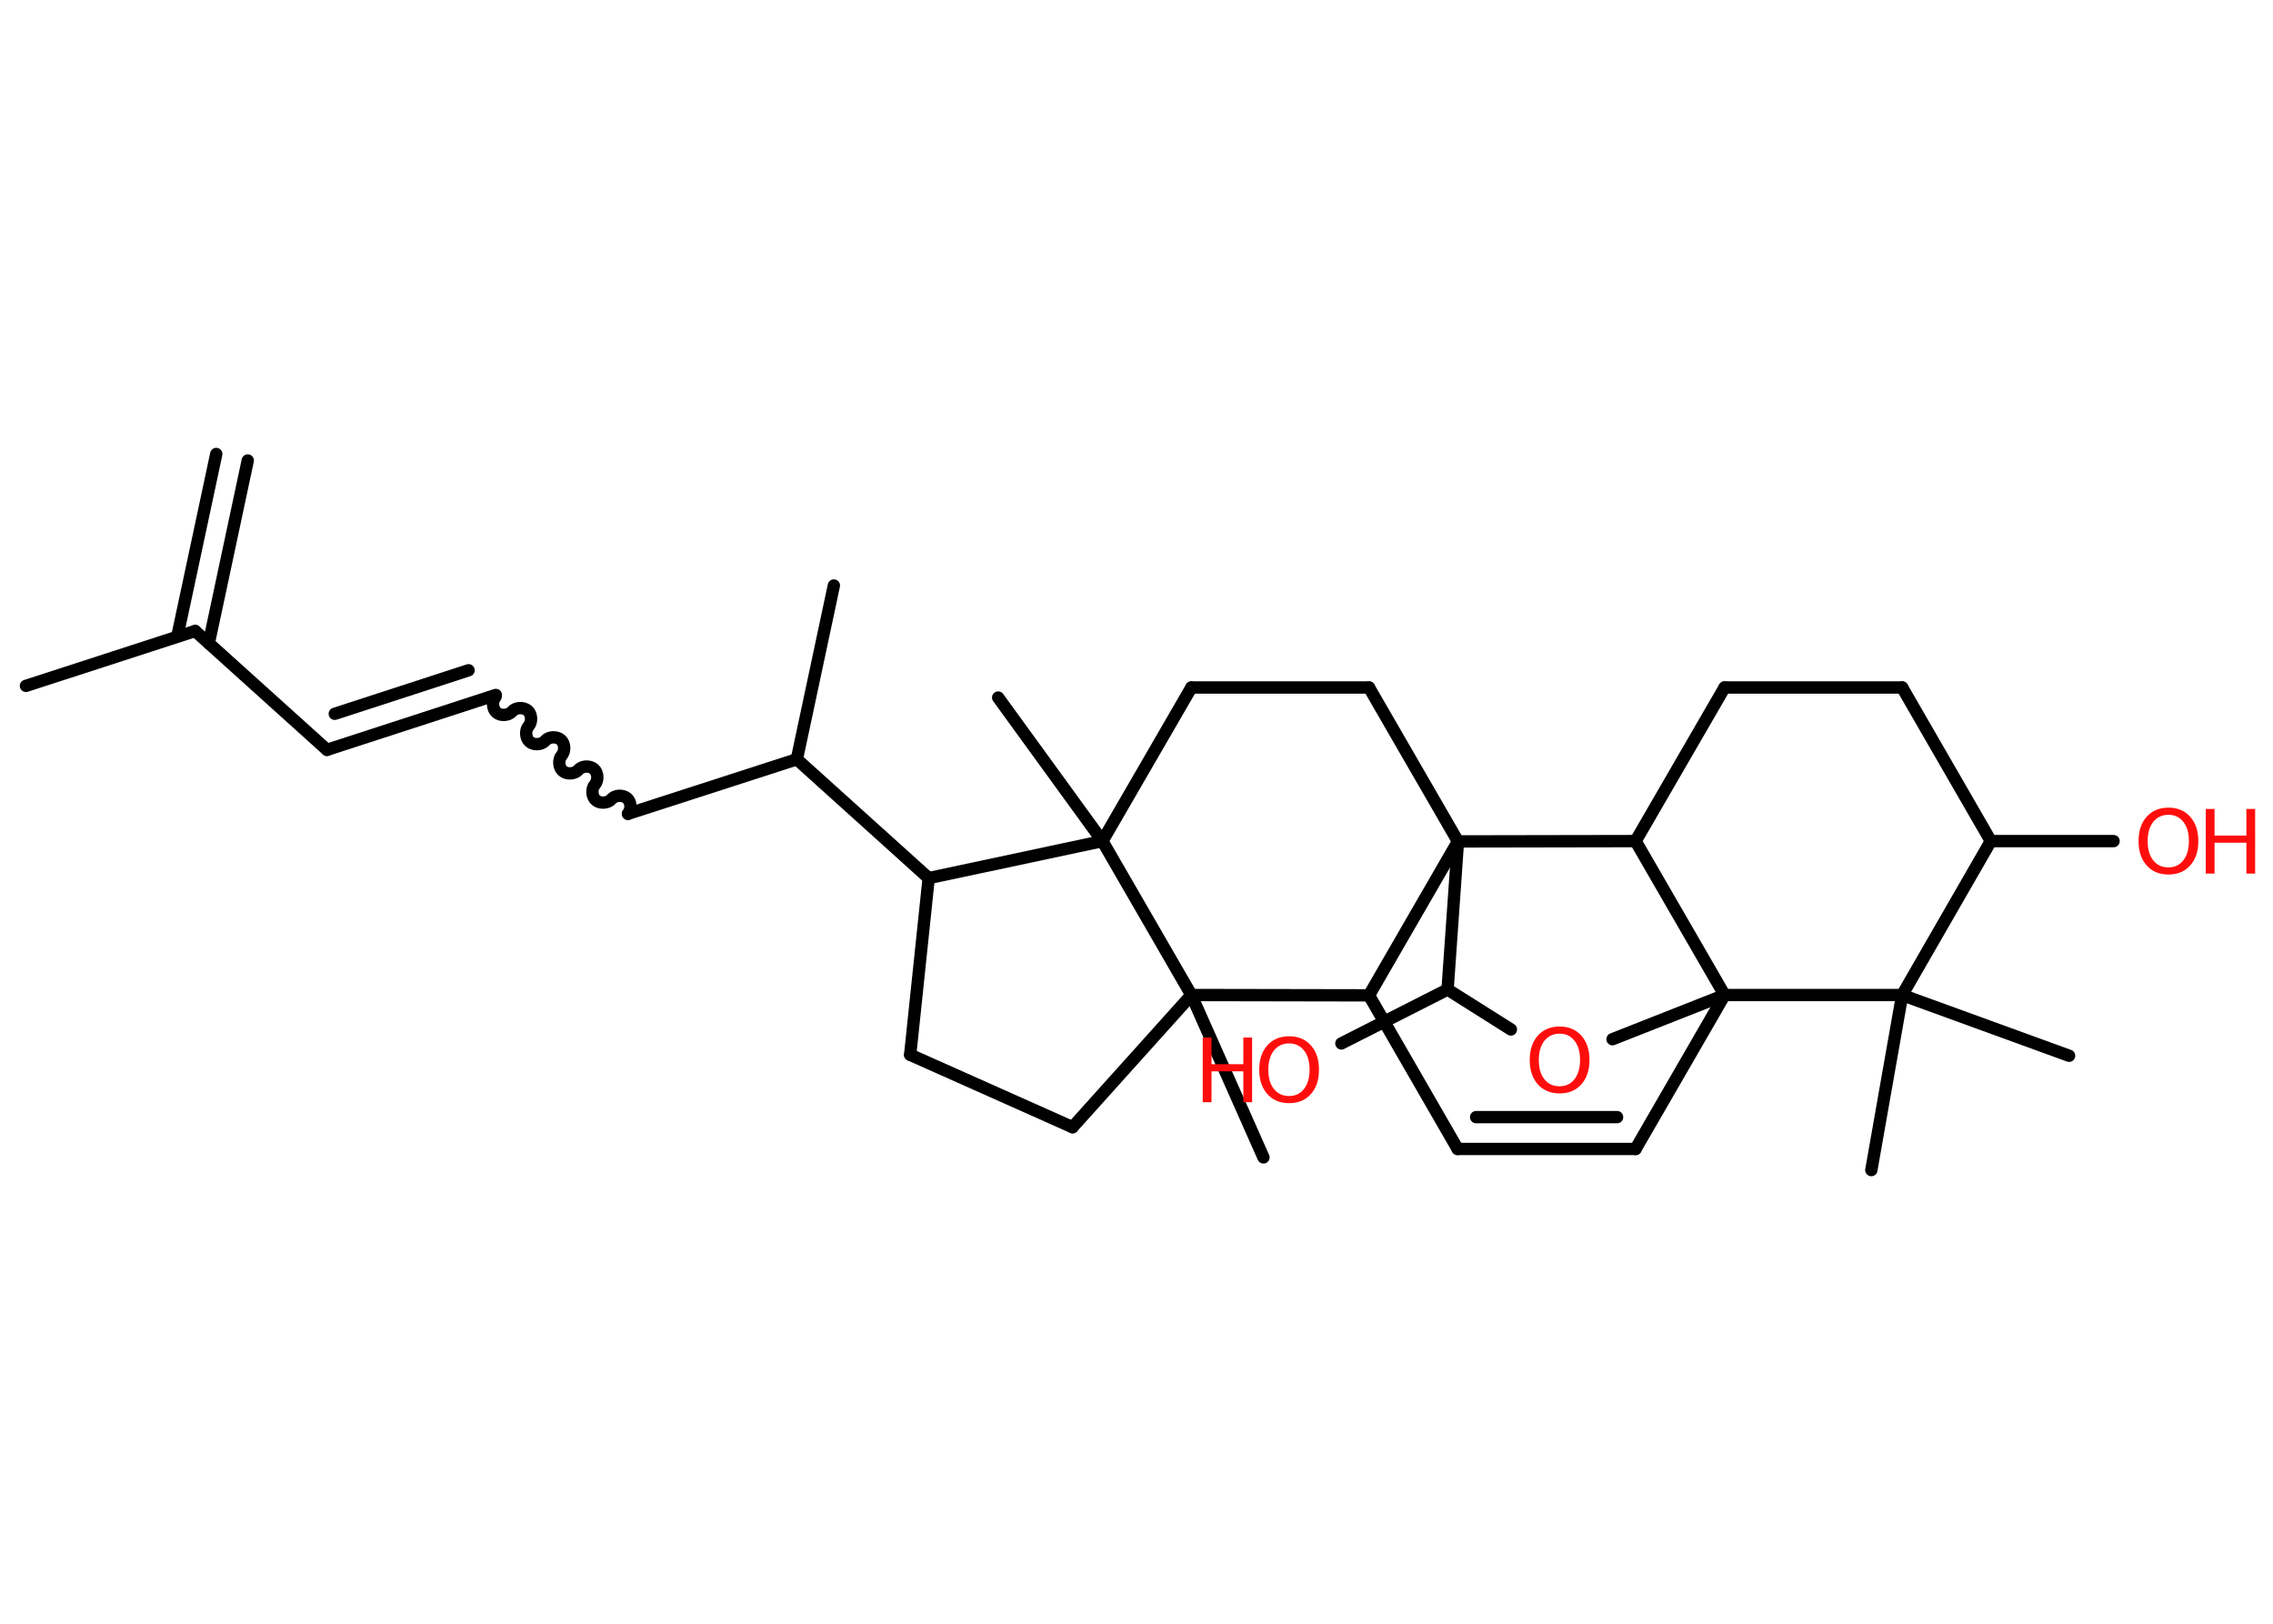 <?xml version='1.0' encoding='UTF-8'?>
<!DOCTYPE svg PUBLIC "-//W3C//DTD SVG 1.1//EN" "http://www.w3.org/Graphics/SVG/1.1/DTD/svg11.dtd">
<svg version='1.2' xmlns='http://www.w3.org/2000/svg' xmlns:xlink='http://www.w3.org/1999/xlink' width='70.0mm' height='50.0mm' viewBox='0 0 70.0 50.0'>
  <desc>Generated by the Chemistry Development Kit (http://github.com/cdk)</desc>
  <g stroke-linecap='round' stroke-linejoin='round' stroke='#000000' stroke-width='.38' fill='#FF0D0D'>
    <rect x='.0' y='.0' width='70.0' height='50.0' fill='#FFFFFF' stroke='none'/>
    <g id='mol1' class='mol'>
      <g id='mol1bnd1' class='bond'>
        <line x1='7.63' y1='14.18' x2='6.43' y2='19.81'/>
        <line x1='6.66' y1='13.98' x2='5.46' y2='19.6'/>
      </g>
      <line id='mol1bnd2' class='bond' x1='6.01' y1='19.43' x2='.8' y2='21.12'/>
      <line id='mol1bnd3' class='bond' x1='6.01' y1='19.43' x2='10.07' y2='23.09'/>
      <g id='mol1bnd4' class='bond'>
        <line x1='10.07' y1='23.09' x2='15.27' y2='21.4'/>
        <line x1='10.31' y1='21.98' x2='14.43' y2='20.64'/>
      </g>
      <path id='mol1bnd5' class='bond' d='M19.34 25.06c.11 -.13 .1 -.37 -.03 -.48c-.13 -.11 -.37 -.1 -.48 .03c-.11 .13 -.36 .14 -.48 .03c-.13 -.11 -.14 -.36 -.03 -.48c.11 -.13 .1 -.37 -.03 -.48c-.13 -.11 -.37 -.1 -.48 .03c-.11 .13 -.36 .14 -.48 .03c-.13 -.11 -.14 -.36 -.03 -.48c.11 -.13 .1 -.37 -.03 -.48c-.13 -.11 -.37 -.1 -.48 .03c-.11 .13 -.36 .14 -.48 .03c-.13 -.11 -.14 -.36 -.03 -.48c.11 -.13 .1 -.37 -.03 -.48c-.13 -.11 -.37 -.1 -.48 .03c-.11 .13 -.36 .14 -.48 .03c-.13 -.11 -.14 -.36 -.03 -.48' fill='none' stroke='#000000' stroke-width='.38'/>
      <line id='mol1bnd6' class='bond' x1='19.34' y1='25.06' x2='24.54' y2='23.38'/>
      <line id='mol1bnd7' class='bond' x1='24.54' y1='23.38' x2='25.68' y2='18.03'/>
      <line id='mol1bnd8' class='bond' x1='24.54' y1='23.38' x2='28.6' y2='27.04'/>
      <line id='mol1bnd9' class='bond' x1='28.6' y1='27.04' x2='28.03' y2='32.48'/>
      <line id='mol1bnd10' class='bond' x1='28.03' y1='32.48' x2='33.03' y2='34.71'/>
      <line id='mol1bnd11' class='bond' x1='33.03' y1='34.71' x2='36.69' y2='30.64'/>
      <line id='mol1bnd12' class='bond' x1='36.69' y1='30.64' x2='38.91' y2='35.64'/>
      <line id='mol1bnd13' class='bond' x1='36.69' y1='30.64' x2='42.16' y2='30.65'/>
      <line id='mol1bnd14' class='bond' x1='42.16' y1='30.65' x2='44.89' y2='35.38'/>
      <g id='mol1bnd15' class='bond'>
        <line x1='44.89' y1='35.38' x2='50.37' y2='35.38'/>
        <line x1='45.46' y1='34.4' x2='49.8' y2='34.4'/>
      </g>
      <line id='mol1bnd16' class='bond' x1='50.37' y1='35.38' x2='53.11' y2='30.64'/>
      <line id='mol1bnd17' class='bond' x1='53.11' y1='30.64' x2='49.66' y2='32.0'/>
      <line id='mol1bnd18' class='bond' x1='46.53' y1='31.7' x2='44.58' y2='30.47'/>
      <line id='mol1bnd19' class='bond' x1='44.58' y1='30.47' x2='41.31' y2='32.13'/>
      <line id='mol1bnd20' class='bond' x1='44.58' y1='30.47' x2='44.9' y2='25.91'/>
      <line id='mol1bnd21' class='bond' x1='42.16' y1='30.65' x2='44.9' y2='25.91'/>
      <line id='mol1bnd22' class='bond' x1='44.9' y1='25.91' x2='42.16' y2='21.17'/>
      <line id='mol1bnd23' class='bond' x1='42.16' y1='21.17' x2='36.69' y2='21.17'/>
      <line id='mol1bnd24' class='bond' x1='36.69' y1='21.17' x2='33.95' y2='25.9'/>
      <line id='mol1bnd25' class='bond' x1='28.6' y1='27.04' x2='33.95' y2='25.9'/>
      <line id='mol1bnd26' class='bond' x1='36.69' y1='30.64' x2='33.95' y2='25.9'/>
      <line id='mol1bnd27' class='bond' x1='33.95' y1='25.9' x2='30.74' y2='21.48'/>
      <line id='mol1bnd28' class='bond' x1='44.9' y1='25.91' x2='50.37' y2='25.9'/>
      <line id='mol1bnd29' class='bond' x1='53.11' y1='30.64' x2='50.37' y2='25.9'/>
      <line id='mol1bnd30' class='bond' x1='50.37' y1='25.9' x2='53.11' y2='21.17'/>
      <line id='mol1bnd31' class='bond' x1='53.11' y1='21.17' x2='58.58' y2='21.17'/>
      <line id='mol1bnd32' class='bond' x1='58.58' y1='21.17' x2='61.31' y2='25.9'/>
      <line id='mol1bnd33' class='bond' x1='61.31' y1='25.9' x2='65.09' y2='25.9'/>
      <line id='mol1bnd34' class='bond' x1='61.31' y1='25.9' x2='58.58' y2='30.64'/>
      <line id='mol1bnd35' class='bond' x1='53.11' y1='30.64' x2='58.58' y2='30.64'/>
      <line id='mol1bnd36' class='bond' x1='58.58' y1='30.64' x2='57.63' y2='36.03'/>
      <line id='mol1bnd37' class='bond' x1='58.58' y1='30.64' x2='63.72' y2='32.51'/>
      <path id='mol1atm18' class='atom' d='M48.03 31.83q-.29 .0 -.47 .22q-.17 .22 -.17 .59q.0 .38 .17 .59q.17 .22 .47 .22q.29 .0 .46 -.22q.17 -.22 .17 -.59q.0 -.38 -.17 -.59q-.17 -.22 -.46 -.22zM48.03 31.61q.42 .0 .67 .28q.25 .28 .25 .75q.0 .47 -.25 .75q-.25 .28 -.67 .28q-.42 .0 -.67 -.28q-.25 -.28 -.25 -.75q.0 -.47 .25 -.75q.25 -.28 .67 -.28z' stroke='none'/>
      <g id='mol1atm20' class='atom'>
        <path d='M39.7 32.13q-.29 .0 -.47 .22q-.17 .22 -.17 .59q.0 .38 .17 .59q.17 .22 .47 .22q.29 .0 .46 -.22q.17 -.22 .17 -.59q.0 -.38 -.17 -.59q-.17 -.22 -.46 -.22zM39.7 31.91q.42 .0 .67 .28q.25 .28 .25 .75q.0 .47 -.25 .75q-.25 .28 -.67 .28q-.42 .0 -.67 -.28q-.25 -.28 -.25 -.75q.0 -.47 .25 -.75q.25 -.28 .67 -.28z' stroke='none'/>
        <path d='M37.04 31.95h.27v.82h.98v-.82h.27v1.99h-.27v-.95h-.98v.95h-.27v-1.99z' stroke='none'/>
      </g>
      <g id='mol1atm30' class='atom'>
        <path d='M66.78 25.09q-.29 .0 -.47 .22q-.17 .22 -.17 .59q.0 .38 .17 .59q.17 .22 .47 .22q.29 .0 .46 -.22q.17 -.22 .17 -.59q.0 -.38 -.17 -.59q-.17 -.22 -.46 -.22zM66.78 24.87q.42 .0 .67 .28q.25 .28 .25 .75q.0 .47 -.25 .75q-.25 .28 -.67 .28q-.42 .0 -.67 -.28q-.25 -.28 -.25 -.75q.0 -.47 .25 -.75q.25 -.28 .67 -.28z' stroke='none'/>
        <path d='M67.93 24.91h.27v.82h.98v-.82h.27v1.99h-.27v-.95h-.98v.95h-.27v-1.99z' stroke='none'/>
      </g>
    </g>
  </g>
</svg>
